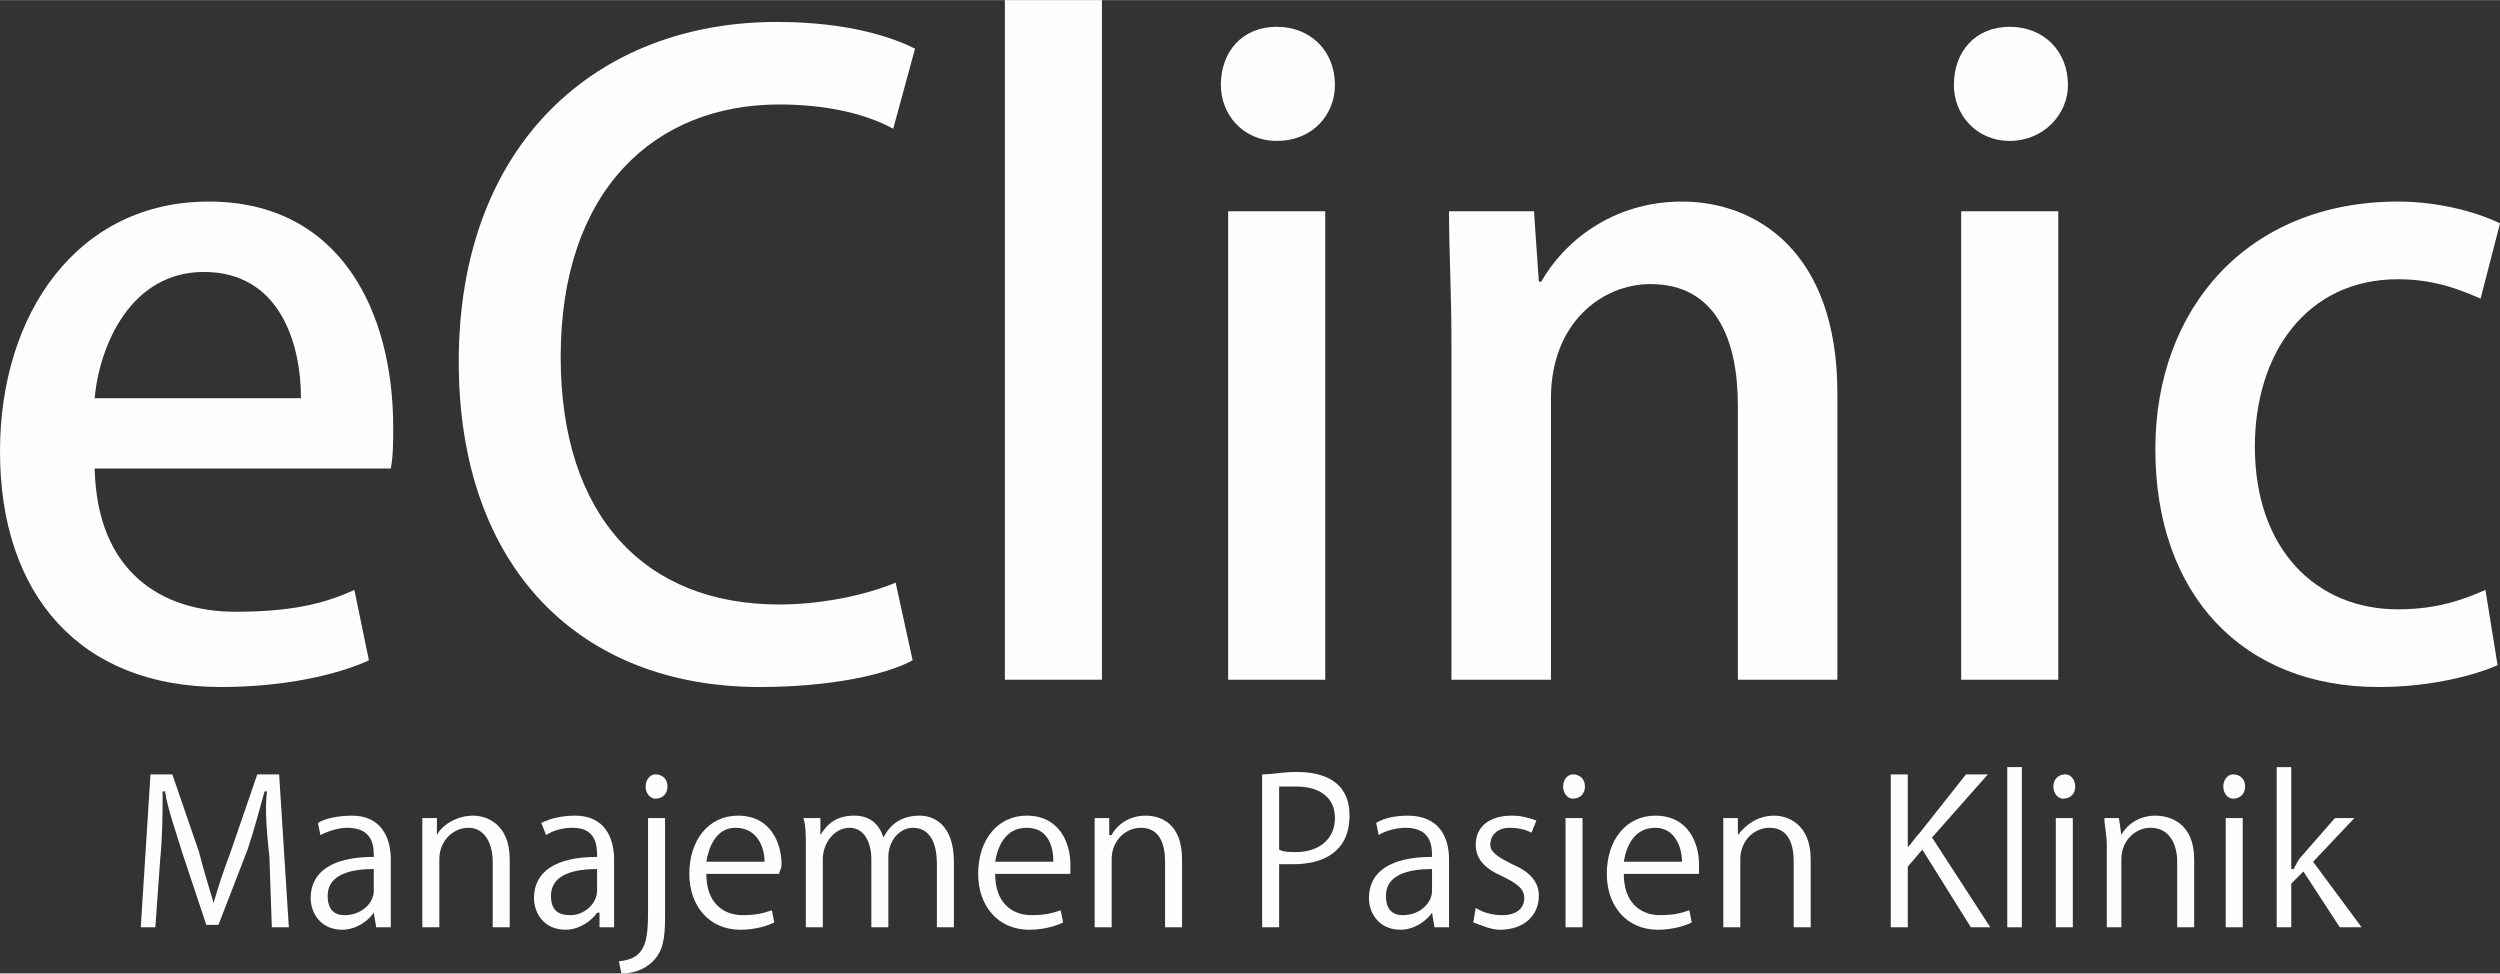 <?xml version="1.0" encoding="UTF-8"?>
<!DOCTYPE svg PUBLIC "-//W3C//DTD SVG 1.1//EN" "http://www.w3.org/Graphics/SVG/1.1/DTD/svg11.dtd">
<!-- Creator: CorelDRAW X8 -->
<svg xmlns="http://www.w3.org/2000/svg" xml:space="preserve" width="51.314mm" height="19.982mm" version="1.1" style="shape-rendering:geometricPrecision; text-rendering:geometricPrecision; image-rendering:optimizeQuality; fill-rule:evenodd; clip-rule:evenodd"
viewBox="0 0 1030 401"
 xmlns:xlink="http://www.w3.org/1999/xlink">
 <rect x="0" y="0" width="1030" height="401" fill="#333333" stroke="none"/>
 <defs>
  <style type="text/css">
   <![CDATA[
    .fil0 {fill:#FEFEFE;fill-rule:nonzero}
   ]]>
  </style>
 </defs>
 <g id="Layer_x0020_1">
  <g id="_633146448">
   <path class="fil0" d="M146 243c-13,6 -27,9 -49,9 -30,0 -57,-16 -58,-59l122 0c1,-5 1,-11 1,-17 0,-48 -22,-93 -76,-93 -54,0 -86,46 -86,103 0,59 33,97 91,97 26,0 48,-5 61,-11l-6 -29zm-107 -79c2,-22 15,-52 45,-52 31,0 40,29 40,52l-85 0z"/>
   <path id="1" class="fil0" d="M369 240c-12,5 -30,9 -48,9 -55,0 -90,-36 -90,-102 0,-69 39,-104 90,-104 20,0 36,4 47,10l9 -33c-8,-4 -26,-11 -57,-11 -74,0 -131,50 -131,140 0,85 50,134 124,134 29,0 52,-5 63,-11l-7 -32z"/>
   <polygon id="2" class="fil0" points="454,0 414,0 414,280 454,280 "/>
   <path id="3" class="fil0" d="M550 35c0,-14 -10,-24 -24,-24 -14,0 -23,10 -23,24 0,12 9,23 23,23 15,0 24,-11 24,-23zm-4 52l-40 0 0 193 40 0 0 -193z"/>
   <path id="4" class="fil0" d="M757 162c0,-59 -34,-79 -64,-79 -29,0 -49,17 -58,33l-1 0 -2 -29 -35 0c0,17 1,33 1,55l0 138 41 0 0 -116c0,-31 21,-47 41,-47 27,0 36,23 36,50l0 113 41 0 0 -118z"/>
   <path id="5" class="fil0" d="M852 35c0,-14 -10,-24 -24,-24 -14,0 -23,10 -23,24 0,12 9,23 23,23 14,0 24,-11 24,-23zm-4 52l-40 0 0 193 40 0 0 -193z"/>
   <path id="6" class="fil0" d="M1024 243c-9,4 -20,8 -36,8 -34,0 -59,-25 -59,-67 0,-38 21,-69 59,-69 16,0 27,5 34,8l8 -31c-8,-4 -24,-9 -42,-9 -62,0 -100,44 -100,102 0,60 36,98 92,98 22,0 40,-5 49,-9l-5 -31z"/>
   <path class="fil0" d="M115 319l-9 0 -11 32c-3,8 -5,14 -7,21l0 0c-2,-7 -4,-13 -6,-21l-11 -32 -9 0 -4 63 6 0 2 -28c1,-10 1,-20 1,-28l1 0c1,7 4,15 7,25l10 30 5 0 12 -31c3,-9 5,-17 7,-24l1 0c-1,7 0,18 1,27l1 29 7 0 -4 -63z"/>
   <path id="1" class="fil0" d="M161 354c0,-9 -4,-18 -16,-18 -5,0 -11,1 -14,3l1 5c4,-2 8,-3 11,-3 11,0 11,8 11,12 -17,0 -26,6 -26,17 0,6 4,13 13,13 6,0 11,-4 13,-7l0 0 1 6 6 0c0,-3 0,-7 0,-11l0 -17zm-7 13c0,5 -5,10 -12,10 -4,0 -7,-2 -7,-8 0,-9 10,-11 19,-11l0 9z"/>
   <path id="2" class="fil0" d="M210 354c0,-15 -10,-18 -15,-18 -7,0 -13,4 -15,8l0 0 0 -7 -6 0c0,3 0,7 0,11l0 34 7 0 0 -28c0,-8 6,-13 12,-13 7,0 10,7 10,14l0 27 7 0 0 -28z"/>
   <path id="3" class="fil0" d="M253 354c0,-9 -4,-18 -16,-18 -5,0 -10,1 -14,3l2 5c3,-2 7,-3 11,-3 10,0 10,8 10,12 -17,0 -26,6 -26,17 0,6 4,13 13,13 6,0 11,-4 13,-7l1 0 0 6 6 0c0,-3 0,-7 0,-11l0 -17zm-7 13c0,5 -5,10 -11,10 -5,0 -8,-2 -8,-8 0,-9 10,-11 19,-11l0 9z"/>
   <path id="4" class="fil0" d="M275 324c0,-3 -2,-5 -5,-5 -2,0 -4,2 -4,5 0,3 2,5 4,5 3,0 5,-2 5,-5zm-1 13l-7 0 0 38c0,13 -1,20 -12,21l1 5c4,0 9,-1 13,-5 4,-4 5,-9 5,-18l0 -41z"/>
   <path id="5" class="fil0" d="M318 375c-3,1 -6,2 -12,2 -8,0 -15,-5 -15,-17l30 0c0,-1 1,-2 1,-4 0,-8 -4,-20 -18,-20 -12,0 -20,10 -20,24 0,13 8,23 21,23 7,0 12,-2 14,-3l-1 -5zm-27 -20c1,-6 4,-14 12,-14 9,0 12,8 12,14l-24 0z"/>
   <path id="6" class="fil0" d="M393 355c0,-16 -9,-19 -14,-19 -7,0 -12,3 -15,9l0 0c-2,-6 -6,-9 -12,-9 -7,0 -11,3 -14,8l0 0 0 -7 -7 0c1,3 1,7 1,11l0 34 7 0 0 -28c0,-7 5,-13 11,-13 6,0 9,6 9,13l0 28 7 0 0 -29c0,-7 5,-12 10,-12 7,0 10,6 10,15l0 26 7 0 0 -27z"/>
   <path id="7" class="fil0" d="M437 375c-3,1 -6,2 -12,2 -8,0 -15,-5 -15,-17l31 0c0,-1 0,-2 0,-4 0,-8 -4,-20 -18,-20 -12,0 -20,10 -20,24 0,13 8,23 21,23 7,0 12,-2 14,-3l-1 -5zm-27 -20c1,-6 4,-14 13,-14 9,0 11,8 11,14l-24 0z"/>
   <path id="8" class="fil0" d="M487 354c0,-15 -9,-18 -15,-18 -7,0 -12,4 -14,8l-1 0 0 -7 -6 0c0,3 0,7 0,11l0 34 7 0 0 -28c0,-8 6,-13 12,-13 8,0 10,7 10,14l0 27 7 0 0 -28z"/>
   <path id="9" class="fil0" d="M520 382l7 0 0 -26c2,0 4,0 6,0 12,0 23,-5 23,-20 0,-5 -1,-18 -22,-18 -5,0 -10,1 -14,1l0 63zm7 -58c1,0 4,0 7,0 9,0 16,4 16,13 0,9 -7,14 -16,14 -3,0 -5,0 -7,-1l0 -26z"/>
   <path id="10" class="fil0" d="M597 354c0,-9 -4,-18 -17,-18 -5,0 -10,1 -13,3l1 5c3,-2 8,-3 11,-3 11,0 11,8 11,12 -17,0 -26,6 -26,17 0,6 4,13 13,13 6,0 11,-4 13,-7l0 0 1 6 6 0c0,-3 0,-7 0,-11l0 -17zm-7 13c0,5 -5,10 -12,10 -4,0 -7,-2 -7,-8 0,-9 10,-11 19,-11l0 9z"/>
   <path id="11" class="fil0" d="M633 338c-3,-1 -6,-2 -10,-2 -10,0 -15,5 -15,12 0,6 4,10 11,13 6,3 9,5 9,9 0,4 -3,7 -9,7 -4,0 -8,-1 -11,-3l-1 6c3,1 7,3 11,3 10,0 16,-6 16,-14 0,-6 -4,-10 -11,-13 -6,-3 -9,-5 -9,-8 0,-4 3,-7 8,-7 4,0 7,1 9,2l2 -5z"/>
   <path id="12" class="fil0" d="M653 324c0,-3 -2,-5 -5,-5 -2,0 -4,2 -4,5 0,3 2,5 4,5 3,0 5,-2 5,-5zm-1 13l-7 0 0 45 7 0 0 -45z"/>
   <path id="13" class="fil0" d="M696 375c-3,1 -6,2 -12,2 -8,0 -15,-5 -15,-17l31 0c0,-1 0,-2 0,-4 0,-8 -4,-20 -18,-20 -12,0 -20,10 -20,24 0,13 8,23 21,23 7,0 12,-2 14,-3l-1 -5zm-27 -20c1,-6 4,-14 13,-14 8,0 11,8 11,14l-24 0z"/>
   <path id="14" class="fil0" d="M746 354c0,-15 -10,-18 -15,-18 -7,0 -12,4 -15,8l0 0 0 -7 -6 0c0,3 0,7 0,11l0 34 7 0 0 -28c0,-8 6,-13 12,-13 8,0 10,7 10,14l0 27 7 0 0 -28z"/>
   <path id="15" class="fil0" d="M796 345l23 -26 -9 0 -19 24c-2,2 -3,4 -5,6l0 0 0 -30 -7 0 0 63 7 0 0 -25 6 -7 20 32 8 0 -24 -37z"/>
   <polygon id="16" class="fil0" points="833,316 827,316 827,382 833,382 "/>
   <path id="17" class="fil0" d="M855 324c0,-3 -2,-5 -4,-5 -3,0 -5,2 -5,5 0,3 2,5 4,5 3,0 5,-2 5,-5zm-1 13l-7 0 0 45 7 0 0 -45z"/>
   <path id="18" class="fil0" d="M904 354c0,-15 -10,-18 -16,-18 -7,0 -12,4 -14,8l0 0 -1 -7 -6 0c0,3 1,7 1,11l0 34 6 0 0 -28c0,-8 6,-13 12,-13 8,0 11,7 11,14l0 27 7 0 0 -28z"/>
   <path id="19" class="fil0" d="M925 324c0,-3 -2,-5 -5,-5 -2,0 -4,2 -4,5 0,3 2,5 4,5 3,0 5,-2 5,-5zm-1 13l-7 0 0 45 7 0 0 -45z"/>
   <path id="20" class="fil0" d="M953 355l17 -18 -8 0 -14 16c-1,1 -2,3 -3,5l-1 0 0 -42 -6 0 0 66 6 0 0 -18 5 -5 15 23 9 0 -20 -27z"/>
  </g>
 </g>
</svg>
